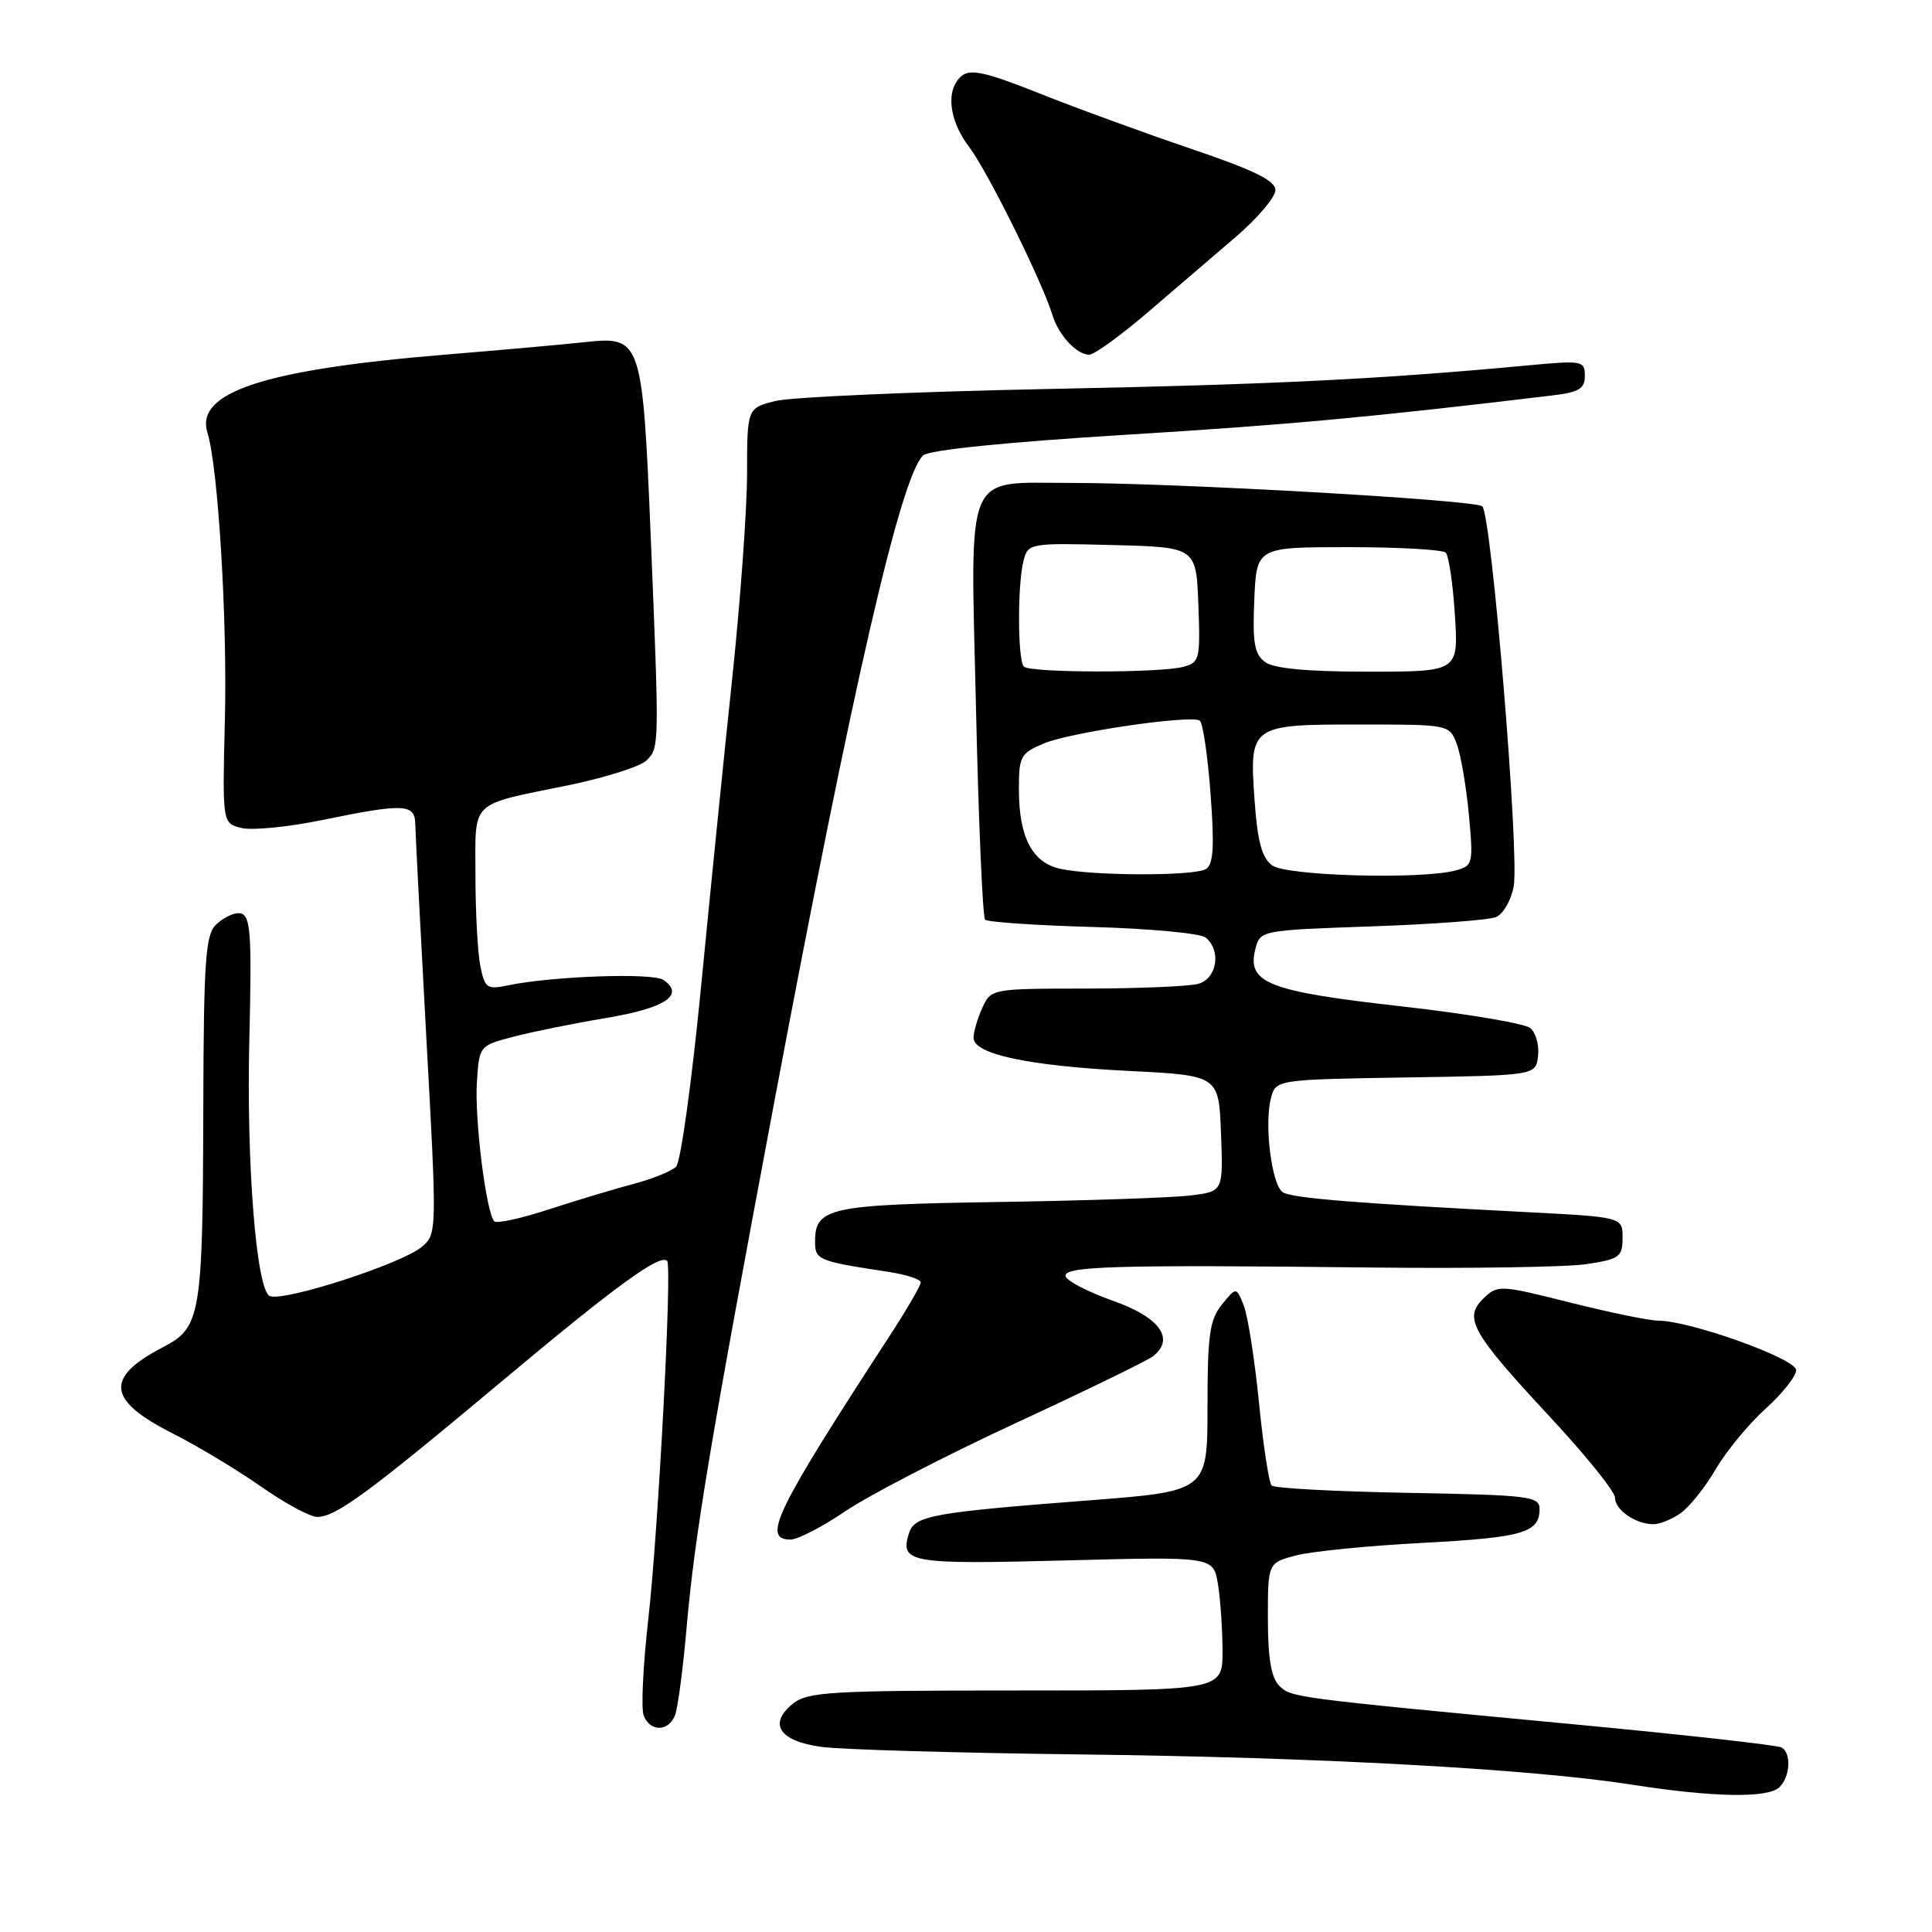 <?xml version="1.0" encoding="UTF-8" standalone="no"?>
<!DOCTYPE svg PUBLIC "-//W3C//DTD SVG 1.1//EN" "http://www.w3.org/Graphics/SVG/1.1/DTD/svg11.dtd" >
<svg xmlns="http://www.w3.org/2000/svg" xmlns:xlink="http://www.w3.org/1999/xlink" version="1.1" viewBox="0 0 256 256">
 <g >
 <path fill="currentColor"
d=" M 235.80 236.80 C 237.21 235.39 237.38 232.36 236.10 231.56 C 235.60 231.25 223.34 229.88 208.85 228.51 C 171.00 224.93 171.08 224.94 169.47 223.33 C 168.44 222.30 168.00 219.64 168.00 214.47 C 168.00 207.08 168.00 207.08 171.75 206.10 C 173.81 205.56 181.35 204.81 188.50 204.44 C 201.82 203.73 204.00 203.10 204.00 199.94 C 204.00 198.27 202.62 198.10 186.58 197.81 C 177.00 197.64 168.86 197.20 168.50 196.84 C 168.14 196.47 167.38 191.52 166.82 185.84 C 166.25 180.15 165.35 174.38 164.81 173.00 C 163.82 170.51 163.82 170.51 161.91 172.86 C 160.28 174.87 160.00 176.89 160.00 186.41 C 160.00 197.60 160.00 197.60 144.25 198.81 C 123.60 200.40 121.19 200.83 120.46 203.12 C 119.20 207.08 120.44 207.30 141.04 206.77 C 160.78 206.25 160.78 206.25 161.38 209.88 C 161.71 211.87 161.98 215.86 161.99 218.75 C 162.00 224.00 162.00 224.00 134.61 224.00 C 109.96 224.00 107.00 224.18 105.05 225.76 C 101.76 228.42 103.27 230.71 108.82 231.47 C 111.40 231.83 126.78 232.27 143.00 232.47 C 174.69 232.84 202.81 234.38 216.19 236.47 C 227.05 238.17 234.31 238.29 235.80 236.80 Z  M 89.45 227.26 C 89.82 226.31 90.52 220.99 91.00 215.44 C 92.07 203.35 94.06 191.40 102.60 146.00 C 112.99 90.79 119.33 63.23 122.31 60.35 C 123.05 59.63 133.15 58.60 149.00 57.62 C 170.90 56.28 181.87 55.26 205.75 52.39 C 209.23 51.97 210.00 51.50 210.00 49.80 C 210.00 47.81 209.65 47.75 202.75 48.39 C 183.00 50.24 168.79 50.95 139.00 51.54 C 121.12 51.90 104.81 52.62 102.75 53.13 C 99.00 54.08 99.00 54.08 98.99 62.79 C 98.98 67.58 98.09 79.83 97.01 90.00 C 95.93 100.17 94.07 118.62 92.87 131.00 C 91.66 143.38 90.19 153.99 89.59 154.59 C 88.99 155.18 86.47 156.21 84.00 156.86 C 81.53 157.51 76.48 159.03 72.79 160.23 C 69.11 161.44 65.82 162.16 65.50 161.83 C 64.43 160.76 62.87 148.34 63.19 143.40 C 63.50 138.58 63.52 138.55 68.00 137.38 C 70.47 136.73 76.04 135.60 80.37 134.88 C 88.18 133.57 90.79 131.83 87.90 129.84 C 86.50 128.88 73.26 129.34 67.39 130.55 C 64.51 131.15 64.24 130.96 63.64 127.97 C 63.29 126.20 63.00 120.80 63.00 115.98 C 63.00 105.86 62.05 106.77 75.36 104.04 C 80.23 103.03 84.87 101.56 85.67 100.76 C 87.37 99.06 87.37 98.99 86.22 70.99 C 85.15 45.09 84.96 44.53 77.65 45.32 C 74.82 45.63 66.42 46.38 59.00 46.99 C 34.98 48.97 25.82 51.98 27.49 57.34 C 28.90 61.88 30.13 82.07 29.80 95.29 C 29.46 109.08 29.46 109.08 31.98 109.71 C 33.37 110.06 38.16 109.59 42.63 108.67 C 53.61 106.42 54.99 106.48 55.03 109.25 C 55.05 110.49 55.71 123.20 56.49 137.50 C 57.91 163.23 57.90 163.52 55.90 165.21 C 53.26 167.44 37.71 172.49 35.76 171.74 C 33.98 171.05 32.63 154.25 33.04 137.65 C 33.39 122.97 33.22 121.00 31.57 121.00 C 30.79 121.00 29.44 121.71 28.57 122.57 C 27.24 123.90 26.99 127.54 26.94 146.32 C 26.87 174.46 26.63 175.90 21.58 178.52 C 13.85 182.53 14.19 185.55 22.87 189.93 C 26.15 191.59 31.42 194.76 34.58 196.97 C 37.74 199.19 41.09 201.00 42.03 201.00 C 44.50 201.00 48.75 197.88 66.62 182.92 C 81.71 170.29 87.46 166.11 88.40 167.08 C 89.08 167.79 87.23 202.83 85.90 214.56 C 85.21 220.64 84.93 226.38 85.29 227.31 C 86.13 229.51 88.60 229.48 89.45 227.26 Z  M 112.08 200.20 C 115.16 198.12 125.28 192.88 134.58 188.57 C 143.89 184.26 152.08 180.27 152.80 179.70 C 155.71 177.40 153.68 174.56 147.55 172.39 C 144.27 171.23 141.42 169.77 141.21 169.14 C 140.76 167.77 147.63 167.57 181.50 167.95 C 194.70 168.10 207.64 167.90 210.25 167.50 C 214.59 166.84 215.00 166.54 215.00 164.02 C 215.00 161.27 215.00 161.27 202.25 160.61 C 179.67 159.44 171.22 158.76 169.99 157.99 C 168.53 157.09 167.50 149.11 168.39 145.58 C 169.03 143.05 169.03 143.05 186.26 142.77 C 203.50 142.50 203.50 142.50 203.80 139.91 C 203.97 138.49 203.50 136.83 202.77 136.22 C 202.04 135.62 194.29 134.31 185.55 133.33 C 168.05 131.36 165.22 130.25 166.33 125.81 C 166.97 123.27 166.97 123.27 181.73 122.75 C 189.86 122.47 197.28 121.91 198.22 121.52 C 199.17 121.13 200.23 119.31 200.57 117.47 C 201.36 113.27 197.64 68.21 196.41 67.09 C 195.48 66.24 155.70 63.98 141.82 63.99 C 127.66 64.00 128.58 61.81 129.32 93.68 C 129.66 108.86 130.21 121.55 130.53 121.86 C 130.85 122.18 137.27 122.62 144.81 122.83 C 152.34 123.04 159.06 123.67 159.75 124.23 C 161.87 125.95 161.26 129.70 158.75 130.37 C 157.51 130.70 150.83 130.98 143.91 130.99 C 131.40 131.00 131.31 131.02 130.16 133.55 C 129.52 134.95 129.00 136.73 129.00 137.51 C 129.00 139.68 136.22 141.23 149.50 141.90 C 161.50 142.50 161.50 142.50 161.79 150.18 C 162.08 157.87 162.08 157.87 157.79 158.40 C 155.43 158.70 143.98 159.09 132.35 159.27 C 109.81 159.62 108.00 160.01 108.00 164.54 C 108.00 166.95 108.44 167.13 117.75 168.53 C 120.09 168.89 122.00 169.52 122.00 169.93 C 122.00 170.35 120.12 173.57 117.83 177.09 C 102.71 200.33 100.92 204.00 104.75 204.00 C 105.71 204.00 109.01 202.29 112.08 200.20 Z  M 222.67 200.52 C 223.84 199.70 225.94 197.08 227.34 194.68 C 228.74 192.29 231.71 188.68 233.94 186.67 C 236.18 184.65 238.00 182.35 238.00 181.55 C 238.00 180.04 223.99 175.01 219.70 174.99 C 218.49 174.98 213.22 173.90 208.00 172.58 C 198.73 170.25 198.45 170.24 196.57 172.05 C 193.89 174.64 194.97 176.55 205.39 187.76 C 210.13 192.85 214.00 197.66 214.00 198.46 C 214.00 200.06 216.67 201.92 219.03 201.97 C 219.87 201.99 221.51 201.33 222.67 200.52 Z  M 152.01 41.45 C 155.58 38.40 160.86 33.87 163.75 31.39 C 166.64 28.91 169.00 26.12 169.00 25.19 C 169.00 23.93 166.13 22.53 157.75 19.69 C 151.56 17.59 142.54 14.30 137.69 12.36 C 130.68 9.57 128.59 9.10 127.44 10.05 C 125.27 11.85 125.70 15.92 128.44 19.51 C 130.85 22.67 138.14 37.39 139.45 41.74 C 140.26 44.40 142.66 47.00 144.33 47.00 C 144.98 47.00 148.44 44.50 152.01 41.45 Z  M 140.53 115.13 C 136.80 114.33 135.03 110.99 135.01 104.70 C 135.00 100.19 135.21 99.81 138.35 98.50 C 141.88 97.02 157.72 94.71 158.97 95.48 C 159.38 95.73 160.02 100.07 160.40 105.13 C 160.93 112.18 160.79 114.51 159.80 115.15 C 158.31 116.09 144.96 116.08 140.53 115.13 Z  M 168.57 114.67 C 167.22 113.68 166.63 111.54 166.25 106.19 C 165.52 96.08 165.64 96.00 180.15 96.00 C 192.00 96.00 192.05 96.01 193.02 98.56 C 193.56 99.97 194.28 104.18 194.63 107.91 C 195.24 114.45 195.17 114.72 192.88 115.34 C 188.31 116.56 170.48 116.07 168.57 114.67 Z  M 135.67 88.33 C 134.83 87.50 134.81 77.29 135.64 74.22 C 136.23 71.99 136.53 71.94 147.37 72.22 C 158.50 72.50 158.50 72.50 158.79 80.12 C 159.06 87.34 158.96 87.78 156.79 88.36 C 153.69 89.19 136.50 89.17 135.67 88.33 Z  M 167.64 87.73 C 166.22 86.68 165.95 85.18 166.20 79.48 C 166.50 72.50 166.50 72.50 178.67 72.50 C 185.36 72.50 191.17 72.83 191.57 73.23 C 191.97 73.64 192.52 77.35 192.78 81.48 C 193.26 89.00 193.26 89.00 181.32 89.00 C 173.23 89.00 168.82 88.59 167.64 87.73 Z "/>
</g>
</svg>